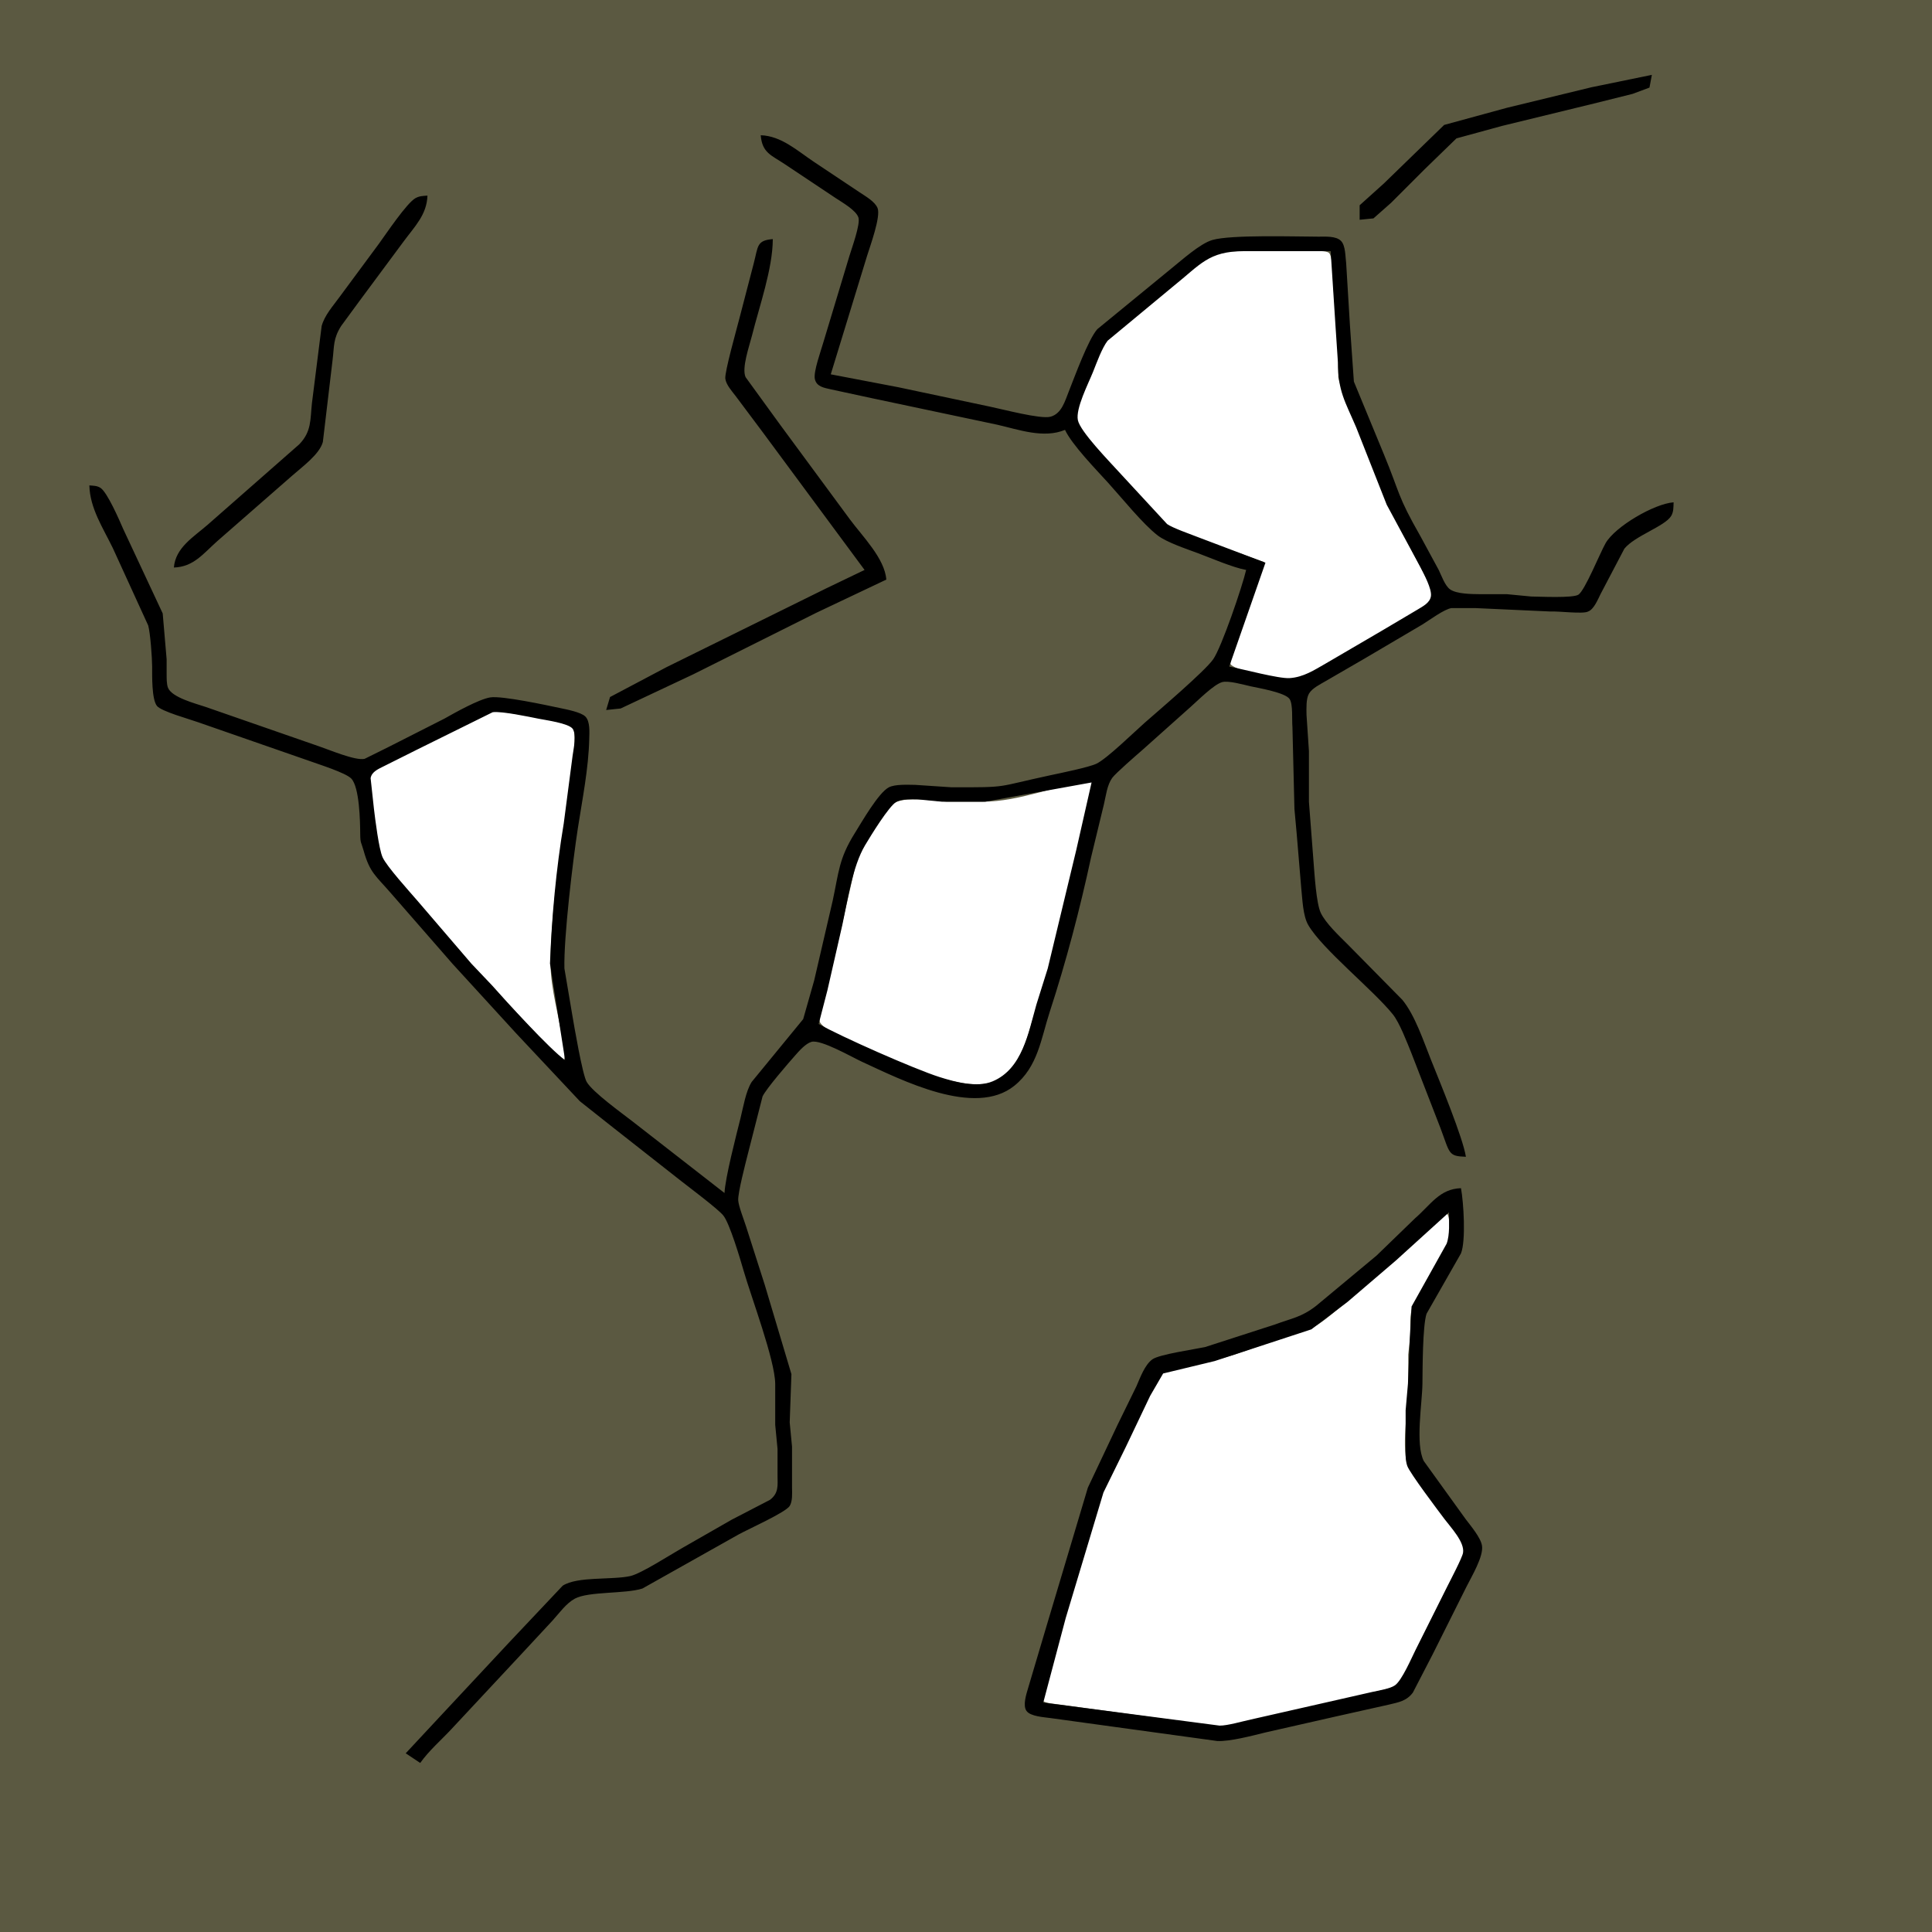 <?xml version="1.0" encoding="UTF-8" standalone="no"?>
<!DOCTYPE svg PUBLIC "-//W3C//DTD SVG 20010904//EN"
              "http://www.w3.org/TR/2001/REC-SVG-20010904/DTD/svg10.dtd">

<svg xmlns="http://www.w3.org/2000/svg"
     width="11.111in" height="11.111in"
     viewBox="0 0 800 800">
<path id="dirt2"
        fill="#5b5941" stroke="#5b5941" stroke-width="4"
        d="M 0.00,0.00
           C 0.00,0.00 0.00,800.00 0.00,800.00
             0.00,800.00 800.00,800.00 800.00,800.00
             800.00,800.00 800.00,0.00 800.00,0.00
             800.00,0.00 0.00,0.00 0.00,0.00 Z
           M 521.00,234.00
           C 521.00,234.00 495.00,224.60 495.00,224.60
             487.56,221.65 483.26,221.14 477.58,214.96
             477.58,214.96 451.85,186.00 451.85,186.00
             448.95,182.71 443.44,177.57 443.33,173.00
             443.25,169.86 447.07,161.32 448.40,158.00
             450.04,153.91 454.39,142.22 456.70,139.30
             458.59,136.90 463.40,133.63 466.00,131.55
             466.00,131.55 484.00,117.00 484.00,117.00
             494.64,108.49 498.87,102.02 513.00,102.00
             513.00,102.00 544.00,102.00 544.00,102.00
             546.36,102.00 550.35,101.62 551.99,103.60
             553.94,105.95 553.93,113.90 554.01,117.00
             554.01,117.00 556.16,146.00 556.16,146.00
             556.16,146.00 556.16,156.00 556.16,156.00
             557.23,161.46 564.99,178.84 567.58,185.00
             574.23,200.86 575.40,207.37 584.28,223.00
             584.28,223.00 593.68,241.00 593.68,241.00
             595.21,244.42 596.55,247.36 593.68,250.48
             591.62,252.72 580.32,259.21 577.00,261.20
             577.00,261.20 554.00,274.60 554.00,274.60
             542.79,281.25 540.03,285.57 527.00,282.37
             523.05,281.40 509.04,279.47 507.69,275.72
             506.74,273.08 509.68,266.72 510.68,264.00
             510.68,264.00 521.00,234.00 521.00,234.00 Z
           M 204.00,292.56
           C 209.46,292.53 224.26,295.33 230.00,296.65
             232.68,297.27 237.38,298.06 238.98,300.43
             241.34,303.92 238.53,321.07 238.07,326.00
             238.07,326.00 235.27,344.00 235.27,344.00
             232.84,360.52 229.81,383.59 230.00,400.00
             230.11,408.92 233.38,420.86 234.92,430.00
             235.32,432.39 237.02,439.38 234.40,440.83
             231.21,442.60 225.03,434.09 222.99,432.00
             222.99,432.00 194.02,401.00 194.02,401.00
             194.02,401.00 169.87,373.00 169.87,373.00
             167.05,369.72 157.51,359.04 155.99,356.00
             154.34,352.69 153.36,341.28 152.85,337.00
             152.43,333.55 150.48,322.89 151.60,320.21
             153.00,316.88 161.64,313.44 165.00,311.75
             173.36,307.54 196.47,294.34 204.00,292.56 Z
           M 450.94,321.44
           C 456.21,322.38 454.63,325.87 453.63,330.00
             453.63,330.00 447.63,355.00 447.63,355.00
             447.63,355.00 441.15,383.00 441.15,383.00
             440.18,388.06 442.32,389.79 441.15,392.74
             440.69,394.83 438.79,395.42 437.11,399.05
             437.11,399.05 429.15,424.00 429.15,424.00
             426.03,435.39 420.94,449.77 407.00,450.91
             391.85,452.15 368.01,440.38 354.00,434.14
             350.09,432.40 339.02,427.80 337.64,423.90
             336.73,421.32 338.16,417.56 338.85,415.00
             338.85,415.00 343.35,397.00 343.35,397.00
             343.35,397.00 352.95,355.00 352.95,355.00
             354.36,351.31 357.09,347.40 359.19,344.00
             365.00,334.63 366.23,329.02 378.00,329.00
             378.00,329.00 382.00,329.00 382.00,329.00
             382.00,329.00 392.00,329.96 392.00,329.96
             392.00,329.96 407.00,329.96 407.00,329.96
             421.78,329.93 436.37,323.34 450.94,321.44 Z
           M 597.94,500.74
           C 598.27,500.76 599.74,500.16 600.98,501.62
             602.52,503.43 602.70,512.75 601.89,515.00
             601.89,515.00 586.99,541.00 586.99,541.00
             585.55,544.84 586.14,548.99 585.96,553.00
             585.96,553.00 585.13,561.00 585.13,561.00
             585.13,561.00 585.13,576.00 585.13,576.00
             584.91,583.62 582.11,600.47 585.13,607.00
             585.13,607.00 601.87,630.00 601.87,630.00
             604.17,633.07 608.50,638.10 608.57,642.00
             608.62,645.04 605.66,650.18 604.25,653.00
             604.25,653.00 592.25,677.00 592.25,677.00
             589.38,682.74 583.29,697.92 577.96,700.57
             577.96,700.57 549.00,707.42 549.00,707.42
             549.00,707.42 507.00,716.81 507.00,716.81
             503.60,717.10 496.73,715.77 493.00,715.28
             493.00,715.28 464.00,711.27 464.00,711.27
             464.00,711.27 438.00,707.73 438.00,707.73
             435.61,707.38 430.67,707.24 429.69,704.69
             428.90,702.62 430.78,697.24 431.42,695.00
             431.42,695.00 438.86,670.00 438.86,670.00
             438.86,670.00 454.06,619.00 454.06,619.00
             454.06,619.00 468.75,588.00 468.75,588.00
             468.75,588.00 478.21,569.06 478.21,569.06
             481.89,563.29 492.73,563.23 499.00,562.00
             509.29,559.97 515.27,557.24 525.00,554.00
             525.00,554.00 543.00,547.74 543.00,547.74
             546.74,545.83 553.48,539.85 557.00,536.92
             557.00,536.92 581.00,515.96 581.00,515.96
             585.91,511.26 592.00,503.57 597.94,500.74 Z" />
  <path id="crack2"
        fill="black" stroke="black" stroke-width="0"
        d="M 563.00,85.00
           C 563.00,85.00 563.00,91.00 563.00,91.00
             563.00,91.00 568.72,90.43 568.72,90.43
             568.72,90.43 576.00,84.00 576.00,84.00
             576.00,84.00 590.00,70.00 590.00,70.00
             590.00,70.00 603.09,57.30 603.09,57.30
             603.09,57.30 622.00,52.13 622.00,52.13
             622.00,52.13 660.00,42.87 660.00,42.87
             660.00,42.87 676.00,38.88 676.00,38.88
             676.00,38.88 683.01,36.27 683.01,36.27
             683.01,36.27 684.00,31.00 684.00,31.00
             684.00,31.00 659.00,36.13 659.00,36.13
             659.00,36.13 624.00,44.63 624.00,44.63
             624.00,44.63 598.00,51.73 598.00,51.73
             598.00,51.73 573.00,76.00 573.00,76.00
             573.00,76.00 563.00,85.00 563.00,85.00 Z
           M 315.00,56.00
           C 315.59,63.28 319.31,64.21 325.00,68.00
             325.00,68.00 346.00,82.00 346.00,82.00
             348.66,83.78 354.51,87.05 355.46,90.09
             356.33,92.87 352.68,102.79 351.72,106.00
             351.72,106.00 340.86,142.00 340.86,142.00
             339.91,145.30 336.80,153.88 337.40,156.87
             338.07,160.15 341.25,160.57 344.00,161.21
             344.00,161.21 361.00,164.88 361.00,164.88
             361.00,164.88 413.00,175.88 413.00,175.88
             421.95,177.94 432.17,181.67 441.00,178.00
             443.85,184.15 453.97,194.54 458.93,200.00
             464.47,206.11 473.32,217.10 479.42,221.75
             483.16,224.60 491.37,227.32 496.00,229.05
             501.66,231.16 510.47,235.00 516.00,236.00
             514.47,242.70 505.85,268.01 502.35,273.00
             498.89,277.95 479.78,294.20 474.00,299.28
             469.63,303.13 458.39,314.14 454.00,316.24
             450.86,317.73 439.08,320.13 435.00,321.00
             411.66,325.99 418.38,326.04 394.00,326.00
             394.00,326.00 379.00,325.00 379.00,325.00
             375.98,324.97 370.64,324.66 368.04,326.02
             363.72,328.29 356.80,340.44 353.95,345.00
             347.31,355.62 347.37,361.06 344.79,373.00
             344.79,373.00 337.13,406.00 337.13,406.00
             337.13,406.00 332.58,422.00 332.58,422.00
             332.58,422.00 311.26,448.00 311.26,448.00
             308.82,451.84 307.77,458.42 306.63,463.00
             304.86,470.07 300.30,487.65 300.00,494.00
             300.00,494.00 262.00,464.42 262.00,464.42
             257.51,460.92 245.44,452.28 242.93,447.99
             241.16,444.94 237.73,424.79 236.92,420.00
             236.92,420.00 233.71,401.00 233.71,401.00
             233.39,388.16 237.19,356.48 239.27,343.00
             241.15,330.82 243.69,318.36 243.99,306.00
             244.05,303.29 244.41,298.76 242.40,296.72
             240.59,294.88 234.63,293.77 232.00,293.21
             226.33,292.00 207.78,288.01 203.00,288.78
             198.30,289.53 188.40,295.09 184.00,297.58
             184.00,297.58 161.00,309.25 161.00,309.25
             161.00,309.25 151.00,314.21 151.00,314.21
             147.25,315.12 136.22,310.41 132.00,309.00
             132.00,309.00 85.00,292.67 85.00,292.67
             81.00,291.33 71.27,288.83 69.60,284.87
             68.94,283.31 69.01,280.70 69.00,279.00
             69.00,279.00 69.00,273.00 69.00,273.00
             69.00,273.00 67.37,254.00 67.37,254.00
             67.37,254.00 51.00,219.00 51.00,219.00
             49.48,215.48 44.43,203.82 41.61,202.02
             40.12,201.07 38.67,201.14 37.00,201.00
             37.24,210.55 42.68,218.60 46.74,227.00
             46.74,227.00 61.37,259.00 61.37,259.00
             62.25,262.17 62.99,272.42 63.00,276.00
             63.01,279.68 62.78,289.50 64.98,292.30
             66.76,294.57 78.62,297.82 82.00,299.05
             82.00,299.05 128.00,315.05 128.00,315.05
             131.79,316.44 143.23,319.99 145.49,322.42
             148.86,326.04 149.12,340.07 149.16,345.27
             149.19,349.35 149.57,348.64 150.55,352.17
             153.13,361.47 155.67,362.66 162.00,370.00
             162.00,370.00 187.45,399.17 187.45,399.17
             187.45,399.17 213.83,428.00 213.83,428.00
             213.83,428.00 240.11,456.00 240.11,456.00
             240.11,456.00 253.00,466.21 253.00,466.21
             253.00,466.21 282.00,489.00 282.00,489.00
             285.57,491.81 297.23,500.53 299.49,503.29
             302.13,506.51 306.50,521.29 307.86,526.00
             311.08,537.19 320.88,563.06 321.00,573.00
             321.00,573.00 321.00,590.00 321.00,590.00
             321.00,590.00 321.96,600.00 321.96,600.00
             321.96,600.00 321.96,611.00 321.96,611.00
             321.99,615.15 322.49,618.23 318.85,621.04
             318.85,621.04 303.00,629.26 303.00,629.26
             303.00,629.26 282.00,641.28 282.00,641.28
             277.35,643.93 265.41,651.62 261.00,652.61
             253.54,654.29 239.13,652.65 233.00,656.60
             233.00,656.60 210.91,680.00 210.91,680.00
             210.91,680.00 182.91,710.00 182.91,710.00
             182.91,710.00 168.00,726.00 168.00,726.00
             168.00,726.00 174.00,730.00 174.00,730.00
             177.77,724.73 182.52,720.71 186.91,716.00
             186.91,716.00 215.83,685.00 215.83,685.00
             215.83,685.00 228.83,671.00 228.83,671.00
             231.56,667.98 234.41,663.94 238.00,661.98
             243.69,658.88 258.87,660.06 266.00,657.78
             266.00,657.78 306.00,635.30 306.00,635.30
             309.89,633.17 325.29,626.25 326.98,623.61
             328.22,621.66 328.00,618.27 327.96,616.00
             327.96,616.00 327.96,599.00 327.96,599.00
             327.96,599.00 327.00,589.00 327.00,589.00
             327.00,589.00 327.71,569.00 327.71,569.00
             327.71,569.00 316.66,532.00 316.66,532.00
             316.66,532.00 308.98,508.00 308.98,508.00
             308.12,505.24 305.81,499.45 305.68,497.00
             305.50,493.96 308.71,481.66 309.63,478.00
             309.63,478.00 315.76,454.00 315.76,454.00
             317.34,450.70 326.39,440.28 329.29,437.00
             330.92,435.15 333.58,432.11 336.00,431.41
             339.90,430.29 352.88,437.80 357.00,439.69
             373.38,447.21 403.64,462.75 419.99,449.61
             429.80,441.73 431.04,430.13 434.67,419.00
             441.51,398.02 447.13,376.58 451.79,355.00
             451.79,355.00 457.12,333.00 457.12,333.00
             457.95,329.46 458.42,325.03 460.56,322.09
             461.96,320.16 470.68,312.59 473.00,310.58
             473.00,310.58 493.00,292.72 493.00,292.72
             495.99,290.09 502.47,283.53 506.00,282.47
             508.65,281.68 515.03,283.57 518.00,284.21
             521.42,284.95 532.18,286.79 533.98,289.43
             535.47,291.62 534.89,298.04 535.17,301.00
             535.17,301.00 536.00,335.00 536.00,335.00
             536.00,335.00 536.91,345.00 536.91,345.00
             536.91,345.00 538.84,368.00 538.84,368.00
             539.31,372.41 539.51,379.20 541.70,383.00
             547.43,392.95 568.53,409.83 576.73,420.00
             579.53,423.48 582.60,431.58 584.40,436.00
             584.40,436.00 596.42,467.00 596.42,467.00
             600.46,477.70 599.55,478.74 607.00,479.00
             605.77,471.06 596.09,447.72 592.60,439.00
             589.47,431.18 585.91,420.35 580.67,414.00
             580.67,414.00 558.00,391.00 558.00,391.00
             554.54,387.54 548.96,382.34 546.90,378.00
             545.03,374.06 544.31,361.90 543.92,357.00
             543.92,357.00 542.00,332.00 542.00,332.00
             542.00,332.00 542.00,311.00 542.00,311.00
             542.00,311.00 541.00,296.00 541.00,296.00
             540.98,293.48 540.75,289.38 542.02,287.21
             543.37,284.92 546.74,283.33 549.00,281.99
             549.00,281.99 565.00,272.72 565.00,272.72
             565.00,272.72 589.00,258.58 589.00,258.58
             591.94,256.75 598.02,252.25 601.00,251.80
             601.00,251.80 611.00,251.80 611.00,251.80
             611.00,251.80 642.00,253.21 642.00,253.21
             645.39,253.01 655.58,254.36 657.61,253.21
             659.99,252.33 661.61,248.28 662.75,246.00
             662.75,246.00 672.63,227.18 672.63,227.18
             676.99,221.85 689.40,217.92 691.98,213.67
             693.04,211.93 692.93,209.95 693.00,208.00
             685.01,208.57 668.73,218.03 664.80,225.00
             662.45,229.17 656.32,244.38 653.61,246.23
             651.42,247.73 637.50,247.04 634.00,247.00
             634.00,247.00 624.00,246.04 624.00,246.04
             624.00,246.04 613.00,246.04 613.00,246.04
             609.60,245.99 603.22,246.03 600.41,244.02
             598.32,242.51 596.90,238.38 595.74,236.00
             595.74,236.00 588.15,222.00 588.15,222.00
             578.45,204.99 579.91,204.77 572.99,188.00
             572.99,188.00 560.61,158.00 560.61,158.00
             560.61,158.00 559.00,135.00 559.00,135.00
             559.00,135.00 557.42,109.00 557.42,109.00
             557.06,106.31 557.20,101.67 555.26,99.74
             553.18,97.65 548.76,98.00 546.00,98.00
             536.37,97.98 509.75,97.11 502.00,99.38
             496.91,100.86 489.36,107.71 485.00,111.20
             485.00,111.20 454.39,136.29 454.39,136.29
             450.60,140.52 445.01,155.98 442.60,162.00
             441.00,165.98 439.64,171.32 434.96,172.56
             430.83,173.64 415.09,169.43 410.00,168.40
             410.00,168.40 372.00,160.35 372.00,160.35
             372.00,160.35 344.00,155.00 344.00,155.00
             344.00,155.00 359.02,106.00 359.02,106.00
             360.28,101.91 364.77,89.74 363.39,86.18
             362.33,83.48 358.36,81.25 356.00,79.67
             356.00,79.67 337.00,67.00 337.00,67.00
             330.14,62.42 323.52,56.27 315.00,56.00 Z
           M 72.00,235.00
           C 80.18,234.72 84.08,229.31 90.00,224.05
             90.00,224.05 121.00,196.95 121.00,196.95
             124.98,193.42 132.35,188.11 133.69,183.00
             133.69,183.00 137.72,149.00 137.72,149.00
             138.43,143.25 137.91,140.30 141.25,135.00
             141.25,135.00 148.58,125.00 148.58,125.00
             148.58,125.00 167.12,100.00 167.12,100.00
             171.71,93.77 176.73,88.94 177.00,81.00
             175.16,81.15 173.80,81.10 172.09,82.02
             168.46,83.98 159.78,96.98 156.85,101.00
             156.85,101.00 140.58,123.00 140.58,123.00
             137.87,126.74 134.42,130.50 133.19,135.00
             133.19,135.00 129.16,167.00 129.16,167.00
             128.43,173.86 129.04,178.63 123.94,183.96
             123.94,183.96 86.00,217.28 86.00,217.28
             80.10,222.41 72.67,226.75 72.00,235.00 Z
           M 358.00,236.00
           C 358.00,236.00 342.00,243.69 342.00,243.69
             342.00,243.69 276.00,276.25 276.00,276.25
             276.00,276.25 252.60,288.63 252.60,288.63
             252.60,288.63 251.00,294.00 251.00,294.00
             251.00,294.00 257.00,293.37 257.00,293.37
             257.00,293.37 287.00,279.25 287.00,279.25
             287.00,279.25 338.00,253.75 338.00,253.75
             338.00,253.75 367.00,240.00 367.00,240.00
             366.37,231.25 357.06,222.02 351.88,215.00
             351.88,215.00 323.13,176.00 323.13,176.00
             323.13,176.00 308.73,156.17 308.73,156.17
             307.02,152.41 310.33,143.16 311.37,139.00
             314.43,126.77 319.96,111.30 320.00,99.00
             313.24,99.56 313.97,101.95 312.12,109.00
             312.12,109.00 306.13,132.00 306.13,132.00
             305.10,136.09 299.97,154.16 300.34,156.83
             300.70,159.39 303.09,161.98 304.63,164.01
             304.63,164.01 315.85,179.00 315.85,179.00
             315.85,179.00 358.00,236.00 358.00,236.00 Z
           M 551.00,104.00
           C 551.00,104.00 553.00,135.00 553.00,135.00
             553.00,135.00 554.00,150.00 554.00,150.00
             554.02,162.00 556.97,166.21 561.58,177.00
             561.58,177.00 574.21,209.00 574.21,209.00
             574.21,209.00 588.24,235.00 588.24,235.00
             589.62,237.71 592.93,243.87 592.52,246.82
             592.14,249.62 589.16,251.07 587.00,252.40
             587.00,252.40 572.00,261.28 572.00,261.28
             572.00,261.28 549.00,274.72 549.00,274.72
             544.17,277.47 539.74,280.42 534.00,280.79
             529.47,281.08 514.75,277.08 509.00,276.00
             509.00,276.00 524.00,233.00 524.00,233.00
             524.00,233.00 496.00,222.40 496.00,222.40
             492.89,221.17 485.61,218.65 483.28,217.01
             483.28,217.01 462.93,195.00 462.93,195.00
             459.17,190.86 447.30,178.67 446.33,174.00
             445.32,169.18 450.65,158.87 452.60,154.00
             454.10,150.25 456.27,144.16 458.64,141.09
             458.64,141.09 486.00,118.40 486.00,118.40
             497.03,109.58 500.39,104.02 515.00,104.00
             515.00,104.00 551.00,104.00 551.00,104.00 Z
           M 234.00,439.00
           C 227.64,434.44 209.67,414.75 203.72,408.00
             203.72,408.00 195.17,399.00 195.17,399.00
             195.17,399.00 172.87,373.00 172.87,373.00
             169.63,369.24 160.14,358.78 158.43,355.00
             156.88,351.59 155.36,339.26 154.85,335.00
             154.85,335.00 153.46,322.21 153.46,322.21
             153.95,319.46 156.78,318.39 159.00,317.25
             159.00,317.25 173.00,310.25 173.00,310.25
             173.00,310.25 204.00,294.92 204.00,294.92
             207.47,294.36 219.00,296.80 223.00,297.60
             226.06,298.21 235.23,299.44 237.09,301.72
             238.88,304.13 237.46,310.12 237.09,313.00
             237.09,313.00 233.43,341.00 233.43,341.00
             230.26,359.89 228.44,379.89 227.74,399.00
             227.74,399.00 234.00,439.00 234.00,439.00 Z
           M 452.00,324.00
           C 452.00,324.00 445.65,352.00 445.65,352.00
             445.65,352.00 433.85,401.00 433.85,401.00
             433.85,401.00 429.14,416.00 429.14,416.00
             425.86,427.46 423.38,442.60 411.00,447.77
             404.48,450.50 395.46,448.02 389.00,445.97
             378.75,442.72 348.31,429.28 339.00,424.00
             339.00,424.00 342.63,410.00 342.63,410.00
             342.63,410.00 348.79,383.00 348.79,383.00
             350.99,372.80 352.99,358.77 358.21,350.00
             360.40,346.32 368.03,333.82 371.18,332.02
             373.43,330.75 377.42,330.97 380.00,331.00
             380.00,331.00 390.00,331.96 390.00,331.96
             390.00,331.96 408.00,331.96 408.00,331.96
             408.00,331.96 452.00,324.00 452.00,324.00 Z
           M 604.96,492.00
           C 596.06,492.31 592.52,498.76 586.00,504.42
             586.00,504.42 570.00,519.91 570.00,519.91
             570.00,519.91 545.00,540.71 545.00,540.71
             538.86,545.48 534.96,545.82 528.00,548.42
             528.00,548.42 499.00,557.79 499.00,557.79
             494.49,558.75 480.11,560.80 477.21,562.85
             474.03,565.10 472.11,570.49 470.58,574.00
             470.58,574.00 462.75,590.00 462.75,590.00
             462.75,590.00 450.46,616.00 450.46,616.00
             450.46,616.00 433.14,674.00 433.14,674.00
             433.14,674.00 425.72,699.00 425.72,699.00
             424.99,701.46 423.43,706.16 425.04,708.44
             426.67,710.76 432.32,711.03 435.00,711.42
             435.00,711.42 461.00,715.00 461.00,715.00
             461.00,715.00 504.00,720.91 504.00,720.91
             509.18,721.20 518.67,718.68 524.00,717.37
             524.00,717.37 553.00,710.79 553.00,710.79
             553.00,710.79 575.00,705.87 575.00,705.87
             579.06,704.88 582.37,704.42 585.04,700.87
             585.04,700.87 593.25,685.00 593.25,685.00
             593.25,685.00 607.25,657.00 607.25,657.00
             609.32,652.86 614.40,644.44 613.66,640.00
             613.09,636.61 608.99,631.83 606.87,629.00
             606.87,629.00 589.57,605.00 589.57,605.00
             585.97,597.97 588.90,581.12 589.00,573.00
             589.07,566.91 589.05,549.05 590.70,544.00
             590.70,544.00 604.96,519.00 604.96,519.00
             607.05,513.76 606.05,497.83 604.96,492.00 Z
           M 600.00,502.00
           C 600.00,505.96 600.38,511.35 599.01,515.00
             599.01,515.00 584.50,541.00 584.50,541.00
             584.50,541.00 583.83,553.00 583.83,553.00
             583.83,553.00 583.00,573.00 583.00,573.00
             583.00,573.00 582.04,584.00 582.04,584.00
             582.04,584.00 582.04,599.00 582.04,599.00
             582.00,601.54 581.87,604.60 582.72,607.00
             583.82,610.06 595.37,625.32 598.13,629.00
             600.71,632.45 606.57,638.58 605.81,643.00
             605.45,645.09 600.52,654.45 599.25,657.00
             599.25,657.00 586.25,683.00 586.25,683.00
             584.49,686.50 580.49,695.87 577.61,697.86
             575.50,699.33 570.64,700.04 568.00,700.65
             568.00,700.65 547.00,705.42 547.00,705.42
             547.00,705.42 518.00,712.00 518.00,712.00
             514.48,712.75 508.22,714.59 505.00,714.54
             505.00,714.54 432.00,705.00 432.00,705.00
             432.00,705.00 441.29,670.00 441.29,670.00
             441.29,670.00 456.92,618.00 456.92,618.00
             456.92,618.00 466.25,599.00 466.25,599.00
             466.25,599.00 476.25,578.00 476.25,578.00
             476.25,578.00 481.63,568.73 481.63,568.73
             481.63,568.73 503.00,563.58 503.00,563.58
             503.00,563.58 543.00,550.46 543.00,550.46
             543.00,550.46 558.00,539.08 558.00,539.08
             558.00,539.08 578.00,521.96 578.00,521.96
             578.00,521.96 600.00,502.00 600.00,502.00 Z" />

</svg>
